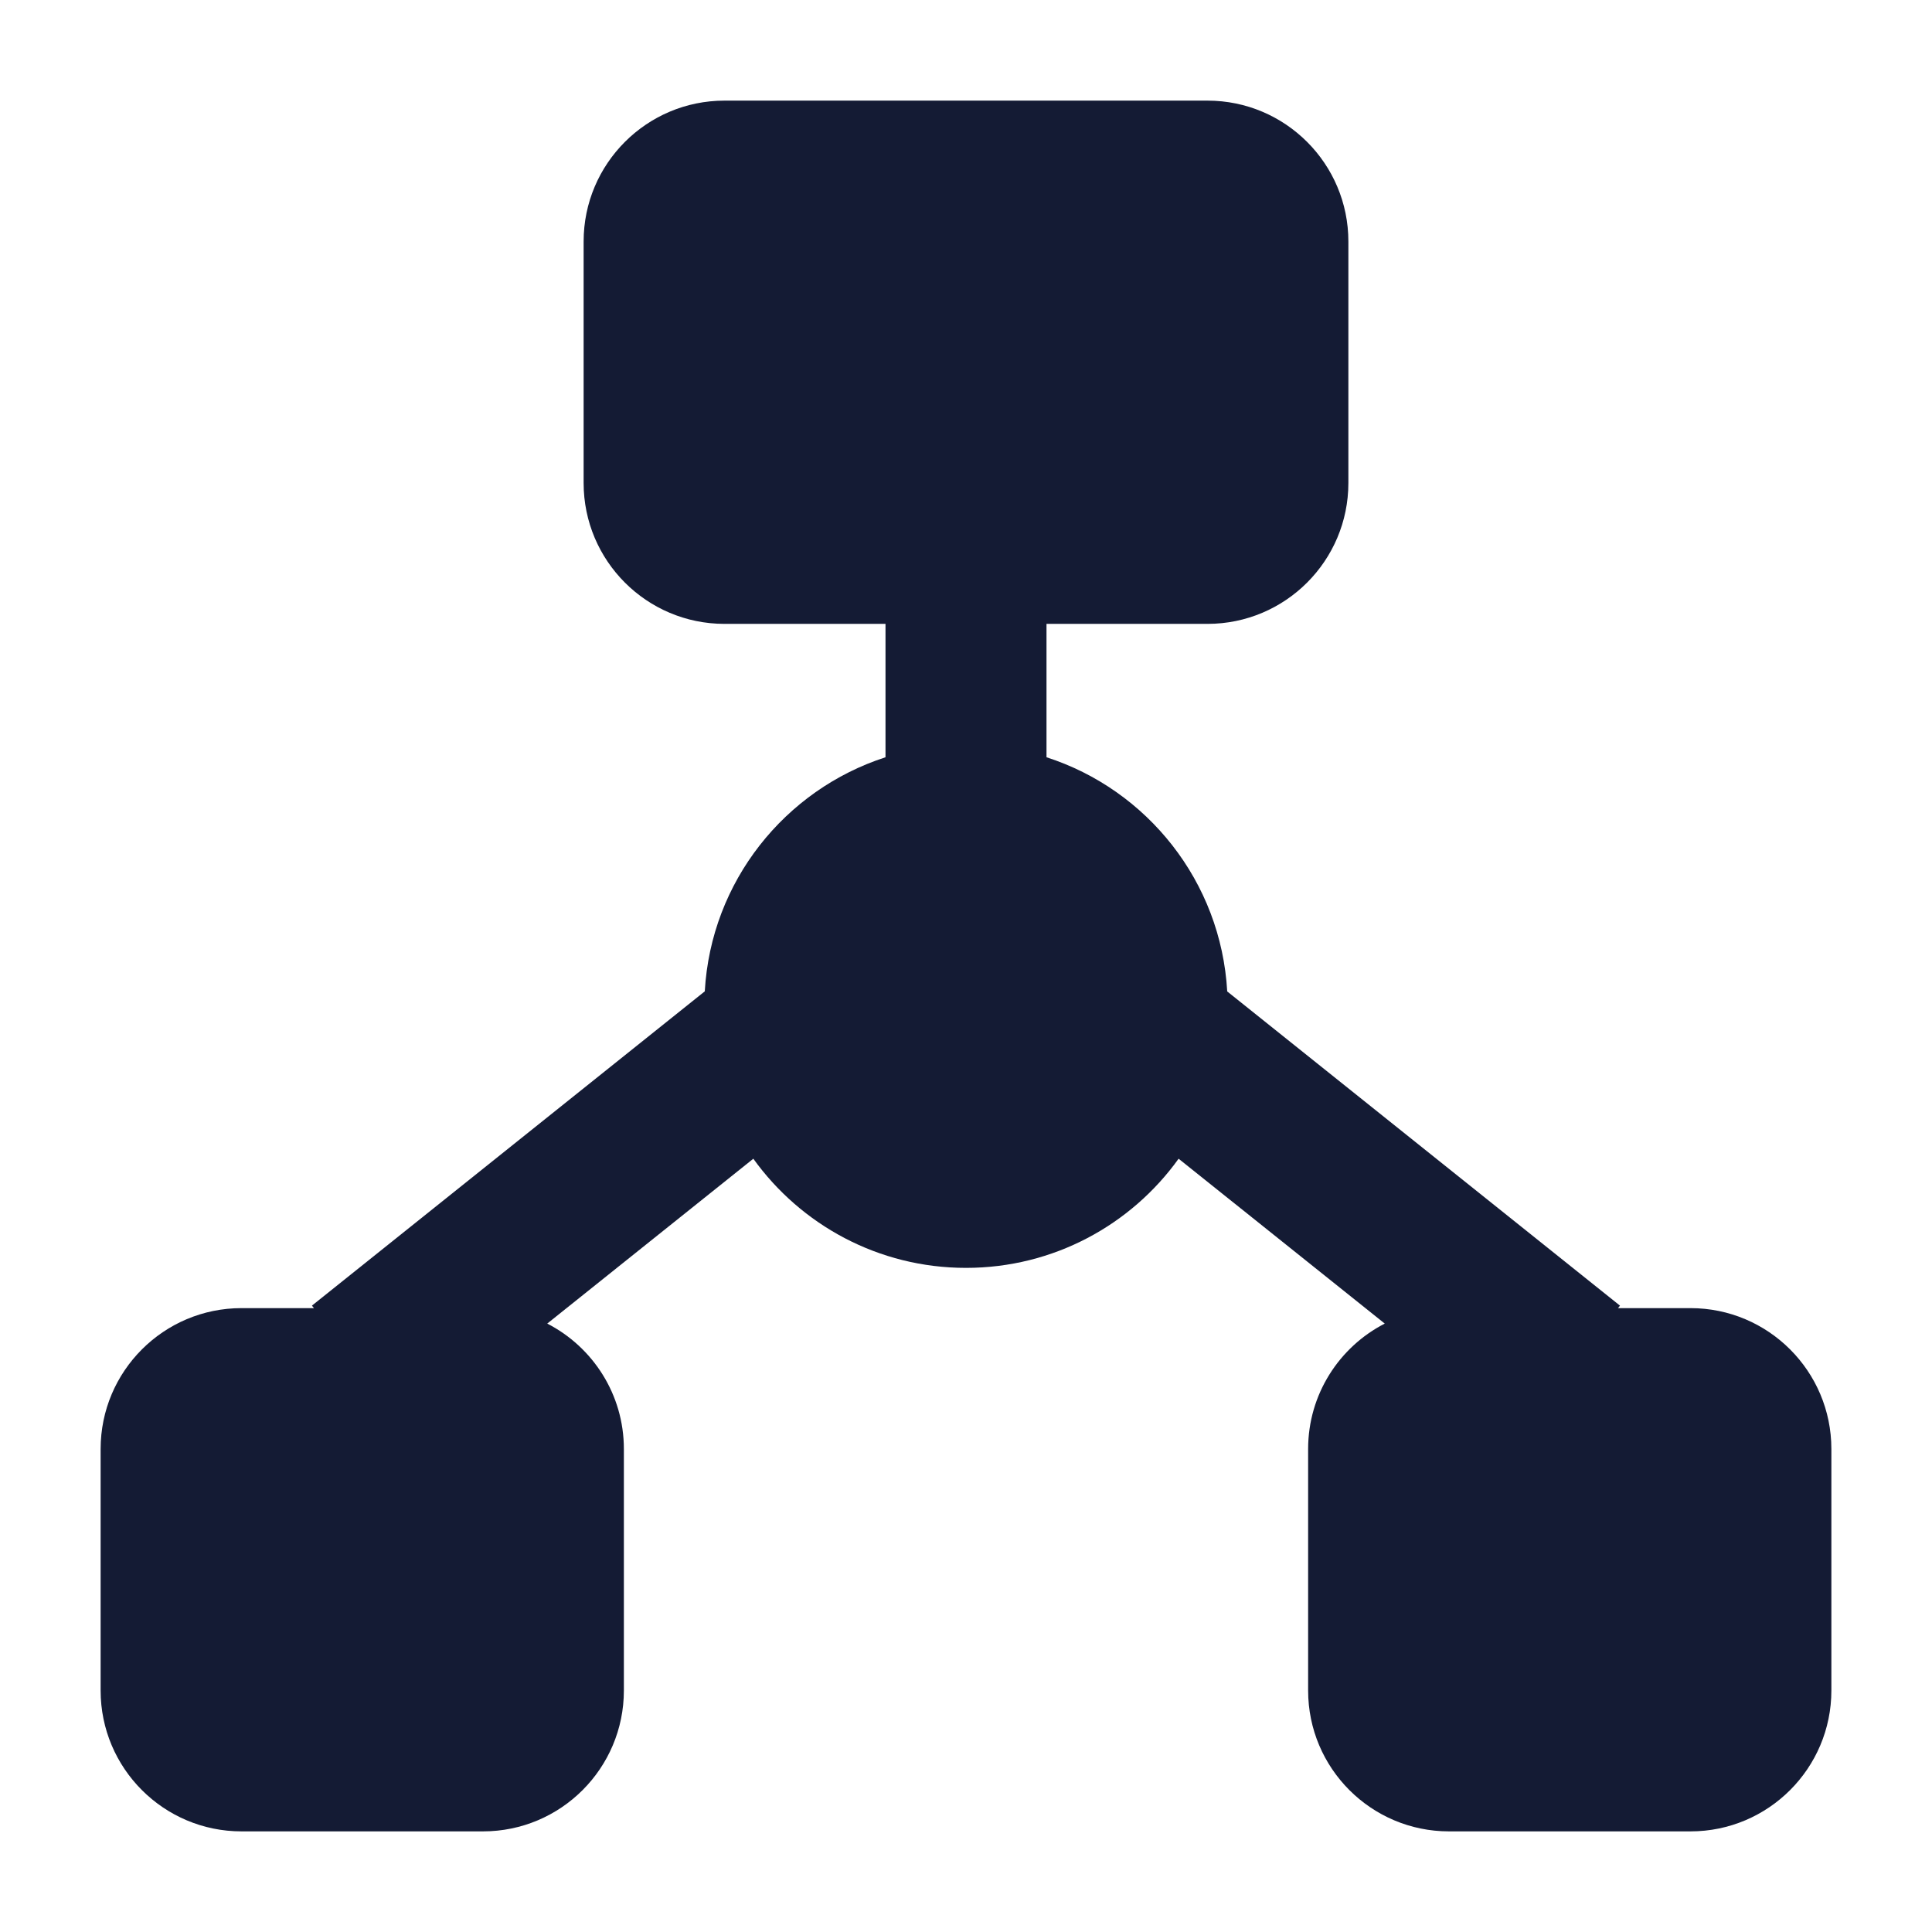 <svg width="24" height="24" viewBox="0 0 24 24" fill="none" xmlns="http://www.w3.org/2000/svg">
<path fill-rule="evenodd" clip-rule="evenodd" d="M7.25 3C7.25 2.034 8.034 1.25 9 1.25H15C15.966 1.25 16.75 2.034 16.75 3V6C16.75 6.966 15.966 7.75 15 7.75H13V9.407C14.25 9.81 15.168 10.95 15.245 12.316L20.124 16.219L20.1 16.25H21C21.966 16.25 22.75 17.034 22.75 18V21C22.75 21.966 21.966 22.75 21 22.75H18C17.034 22.75 16.25 21.966 16.25 21V18C16.25 17.321 16.637 16.732 17.202 16.442L14.641 14.394C14.052 15.215 13.088 15.75 12 15.75C10.912 15.75 9.948 15.215 9.358 14.394L6.798 16.442C7.363 16.732 7.75 17.321 7.75 18V21C7.75 21.966 6.966 22.75 6 22.75H3C2.034 22.75 1.25 21.966 1.25 21V18C1.25 17.034 2.034 16.25 3 16.25H3.9L3.875 16.219L8.755 12.315C8.832 10.95 9.75 9.811 11 9.407V7.75H9C8.034 7.75 7.25 6.966 7.25 6V3Z" fill="#141B34"/>
</svg>
